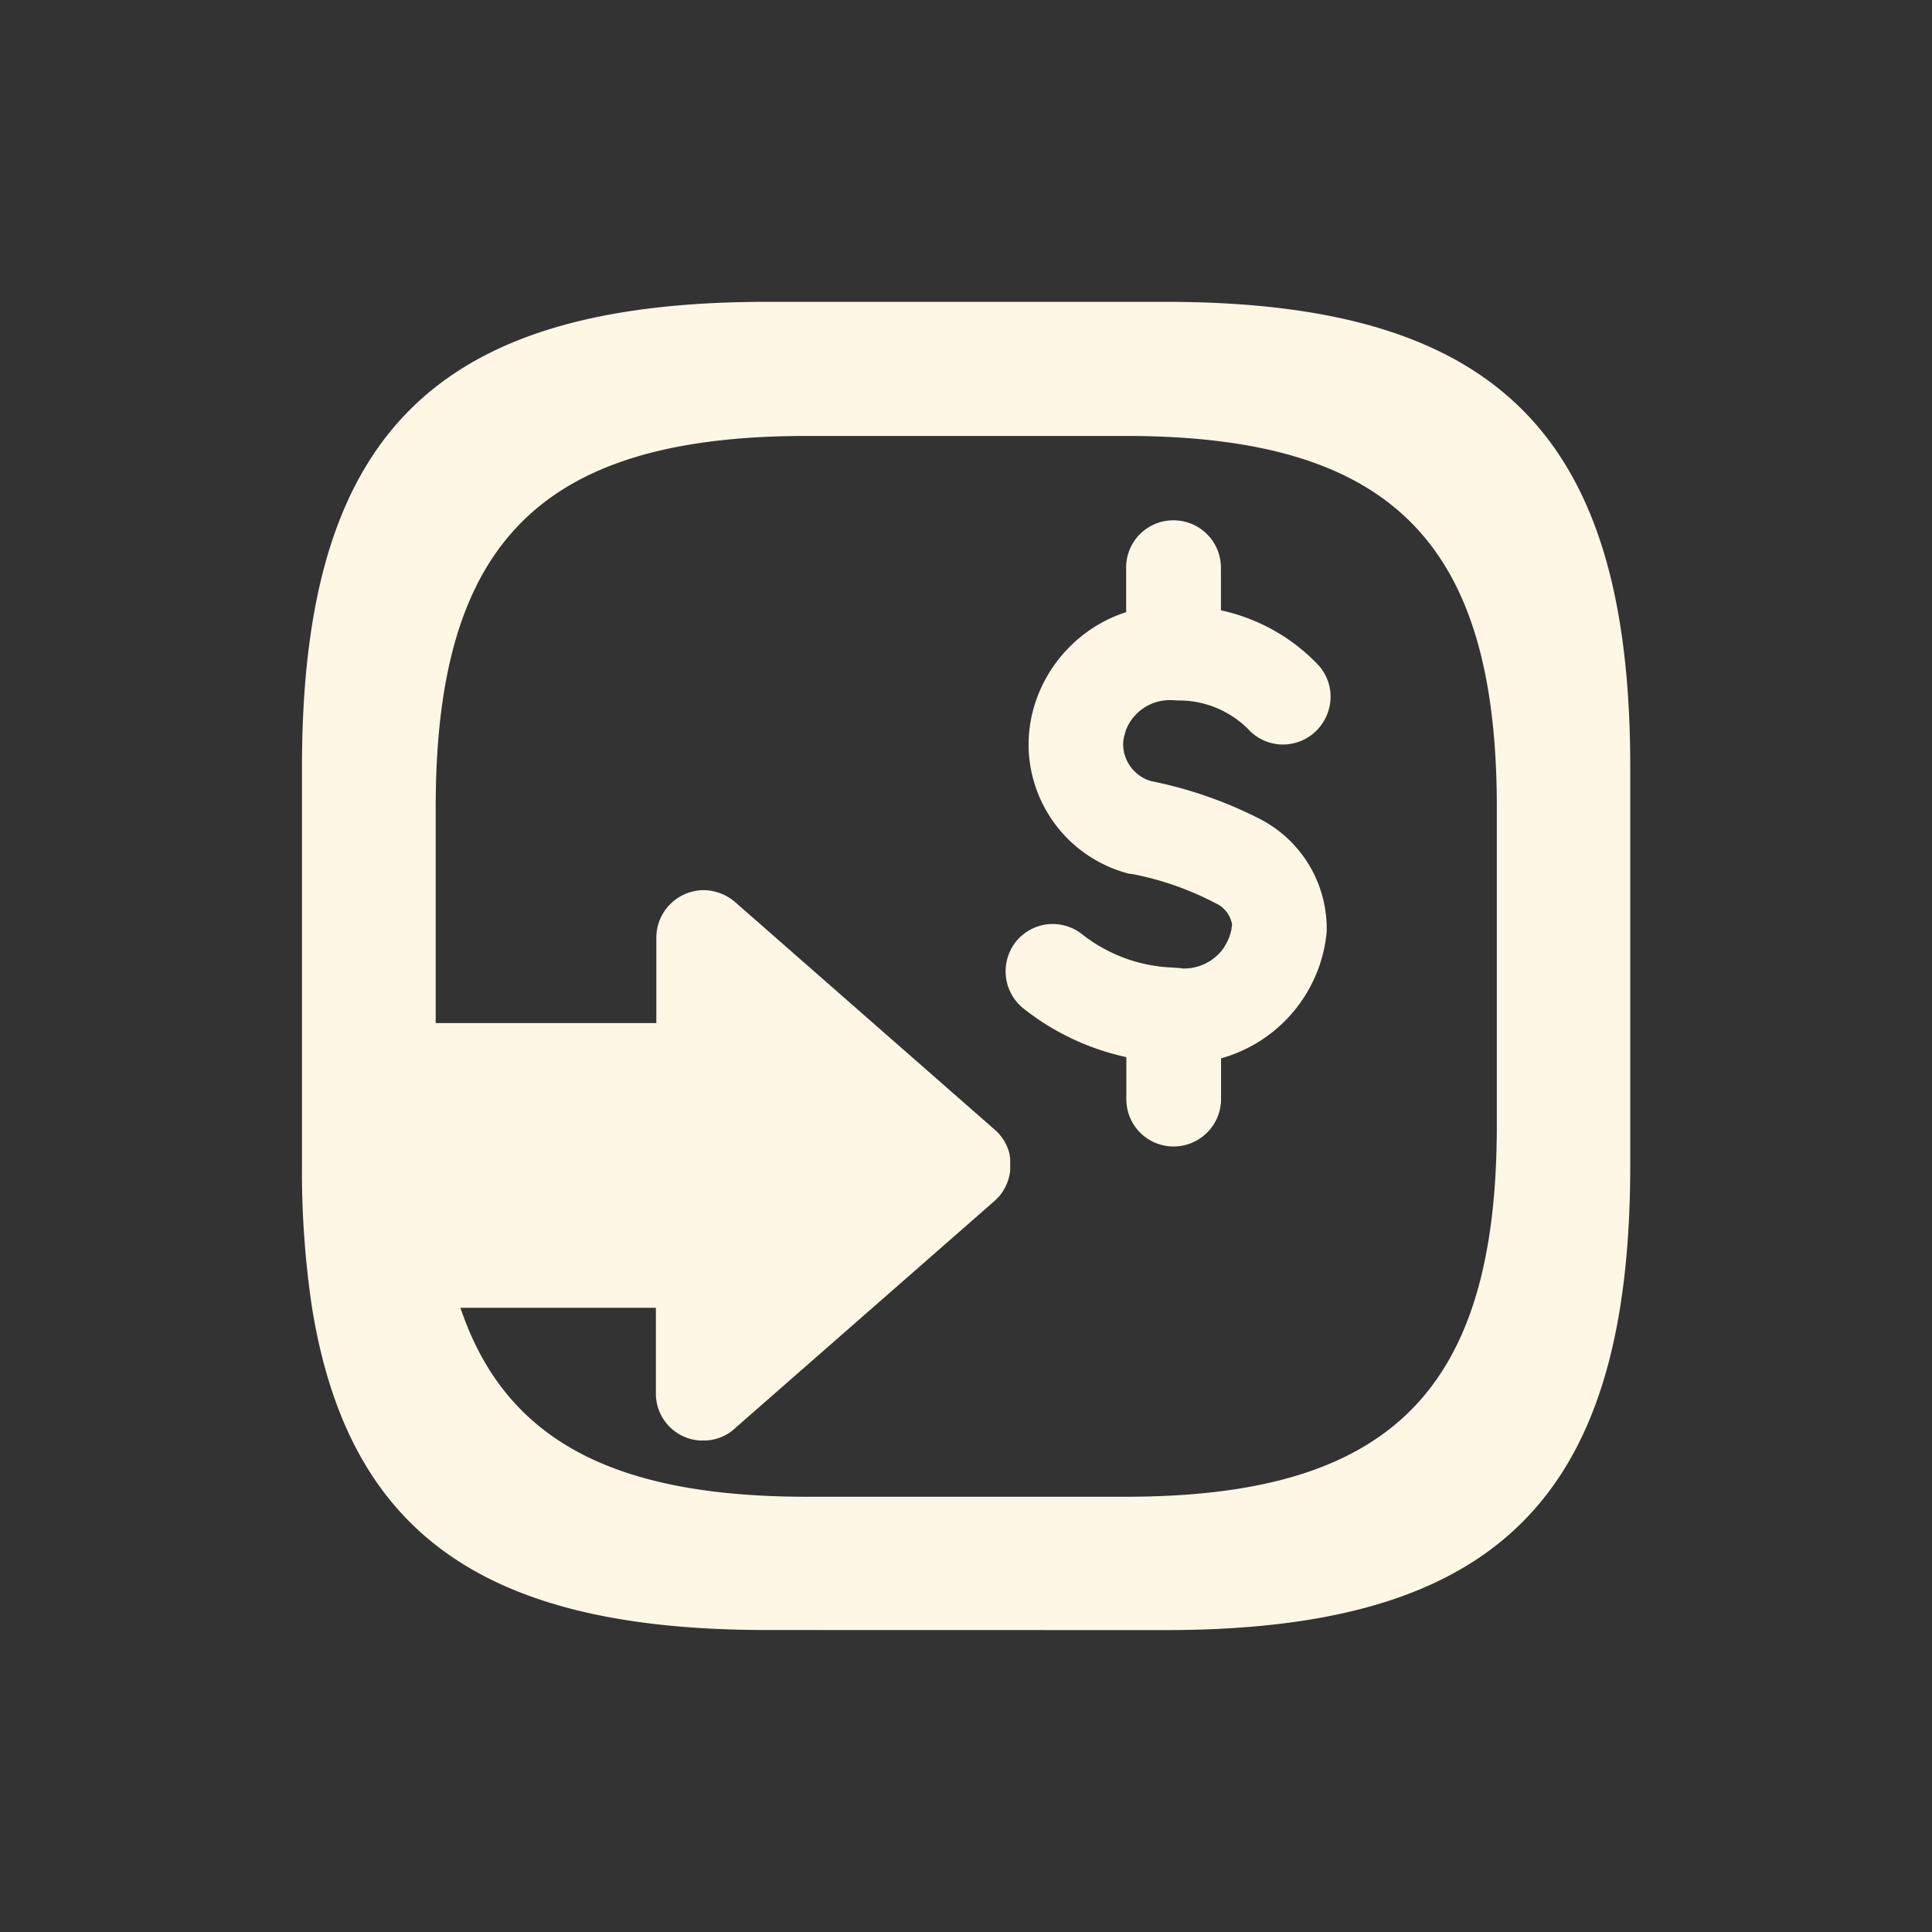 <svg id="others_ic03" xmlns="http://www.w3.org/2000/svg" width="64" height="64" viewBox="0 0 64 64">
  <rect x="0" y="0" width="64" height="64" fill="#333333" stroke="none"/>
  <rect id="Rectangle_6164" data-name="Rectangle 6164" width="64" height="64" fill="none"/>
  <path id="Path_19309" data-name="Path 19309" d="M20352.588-16476.836c-9.27,0-13.842-3.125-15.064-10.68a30.293,30.293,0,0,1-.332-4.717v-13.2c0-11,4.4-15.4,15.4-15.4h13.2c11,0,15.4,4.4,15.4,15.4v13.2c0,11-4.4,15.4-15.4,15.4Zm1.34-4.414h10.537c8.787,0,12.307-3.52,12.307-12.3v-10.541c0-8.8-3.52-12.3-12.307-12.3h-10.537c-8.8,0-12.307,3.5-12.307,12.3v7.15h7.309v-2.834a1.578,1.578,0,0,1,1.57-1.57,1.628,1.628,0,0,1,1.039.395l8.607,7.545c.02.016.035.031.053.047s.023.023.033.035.01.01.016.014.025.027.037.043l.006.006a1.534,1.534,0,0,1,.342.67.058.058,0,0,1,0,.02c0,.014.006.027.01.041s0,.02,0,.029.006.025.008.037a.172.172,0,0,0,0,.033c0,.012,0,.023,0,.035s0,.027,0,.041,0,.023,0,.033,0,.041,0,.063v.068a.262.262,0,0,1,0,.039v.027c0,.016,0,.031,0,.047s0,.01,0,.014a1.565,1.565,0,0,1-.375.873l-.02.018a1.507,1.507,0,0,1-.125.125l-8.607,7.539a1.518,1.518,0,0,1-1.039.395c-.035,0-.07,0-.105,0a1.556,1.556,0,0,1-1.465-1.553v-2.844h-6.475C20343.918-16483.117,20347.514-16481.25,20353.928-16481.25Zm10.572-13.182v-1.381a8.337,8.337,0,0,1-3.4-1.605,1.579,1.579,0,0,1-.6-1.244,1.59,1.59,0,0,1,.338-.971c.006-.006.01-.016.016-.021a1.591,1.591,0,0,1,.844-.527,1.578,1.578,0,0,1,1.34.3,5.148,5.148,0,0,0,2.988,1.1c.029,0,.184.016.234.016s.076.016.123.016a1.609,1.609,0,0,0,1.355-.7v-.01c.006-.006.01-.016.016-.02a.014.014,0,0,0,0-.012c.006,0,.012-.016.016-.02a.006.006,0,0,1,.006-.006.08.08,0,0,1,.016-.025c0-.006,0-.01.01-.016s.006-.01.006-.02.01-.01.01-.016a.069.069,0,0,1,.01-.016.037.037,0,0,1,.01-.02c0-.006.006-.006.006-.012s.01-.02.016-.029v-.006a1.141,1.141,0,0,0,.076-.2.006.006,0,0,1,.006-.006.236.236,0,0,1,.01-.035c.006-.025.01-.047.016-.072,0-.01,0-.02.01-.025v-.016a.02.02,0,0,1,.006-.016.039.039,0,0,1,0-.02v-.01a.455.455,0,0,1,.01-.066c0-.012.006-.025.006-.037a.285.285,0,0,0-.006-.07.952.952,0,0,0-.547-.666,9.964,9.964,0,0,0-2.746-.961,1.091,1.091,0,0,1-.24-.047,4.431,4.431,0,0,1-3.2-4.244,4.5,4.5,0,0,1,.168-1.207,4.7,4.7,0,0,1,1.531-2.338,4.59,4.59,0,0,1,1.533-.84v-1.473a1.562,1.562,0,0,1,1.57-1.57,1.57,1.57,0,0,1,1.57,1.57v1.412a6.275,6.275,0,0,1,3.191,1.775,1.549,1.549,0,0,1,.441,1.084,1.6,1.6,0,0,1-.492,1.15,1.576,1.576,0,0,1-1.084.436,1.555,1.555,0,0,1-1.131-.486,3.235,3.235,0,0,0-2.342-.973c-.062,0-.129-.01-.189-.01a1.564,1.564,0,0,0-1.545,1,.157.157,0,0,1-.021.061v.006c0,.02-.01.041-.014.061a1.106,1.106,0,0,0-.053.344,1.28,1.28,0,0,0,.932,1.211,13.907,13.907,0,0,1,3.52,1.213,4.084,4.084,0,0,1,2.291,3.693v.076a4.812,4.812,0,0,1-3.5,4.2v1.35a1.573,1.573,0,0,1-1.57,1.57A1.564,1.564,0,0,1,20364.5-16494.432Z" transform="translate(-20327.188 16530.832)" fill="#fff7e5" stroke="rgba(0,0,0,0)" stroke-width="1"/>
</svg>

